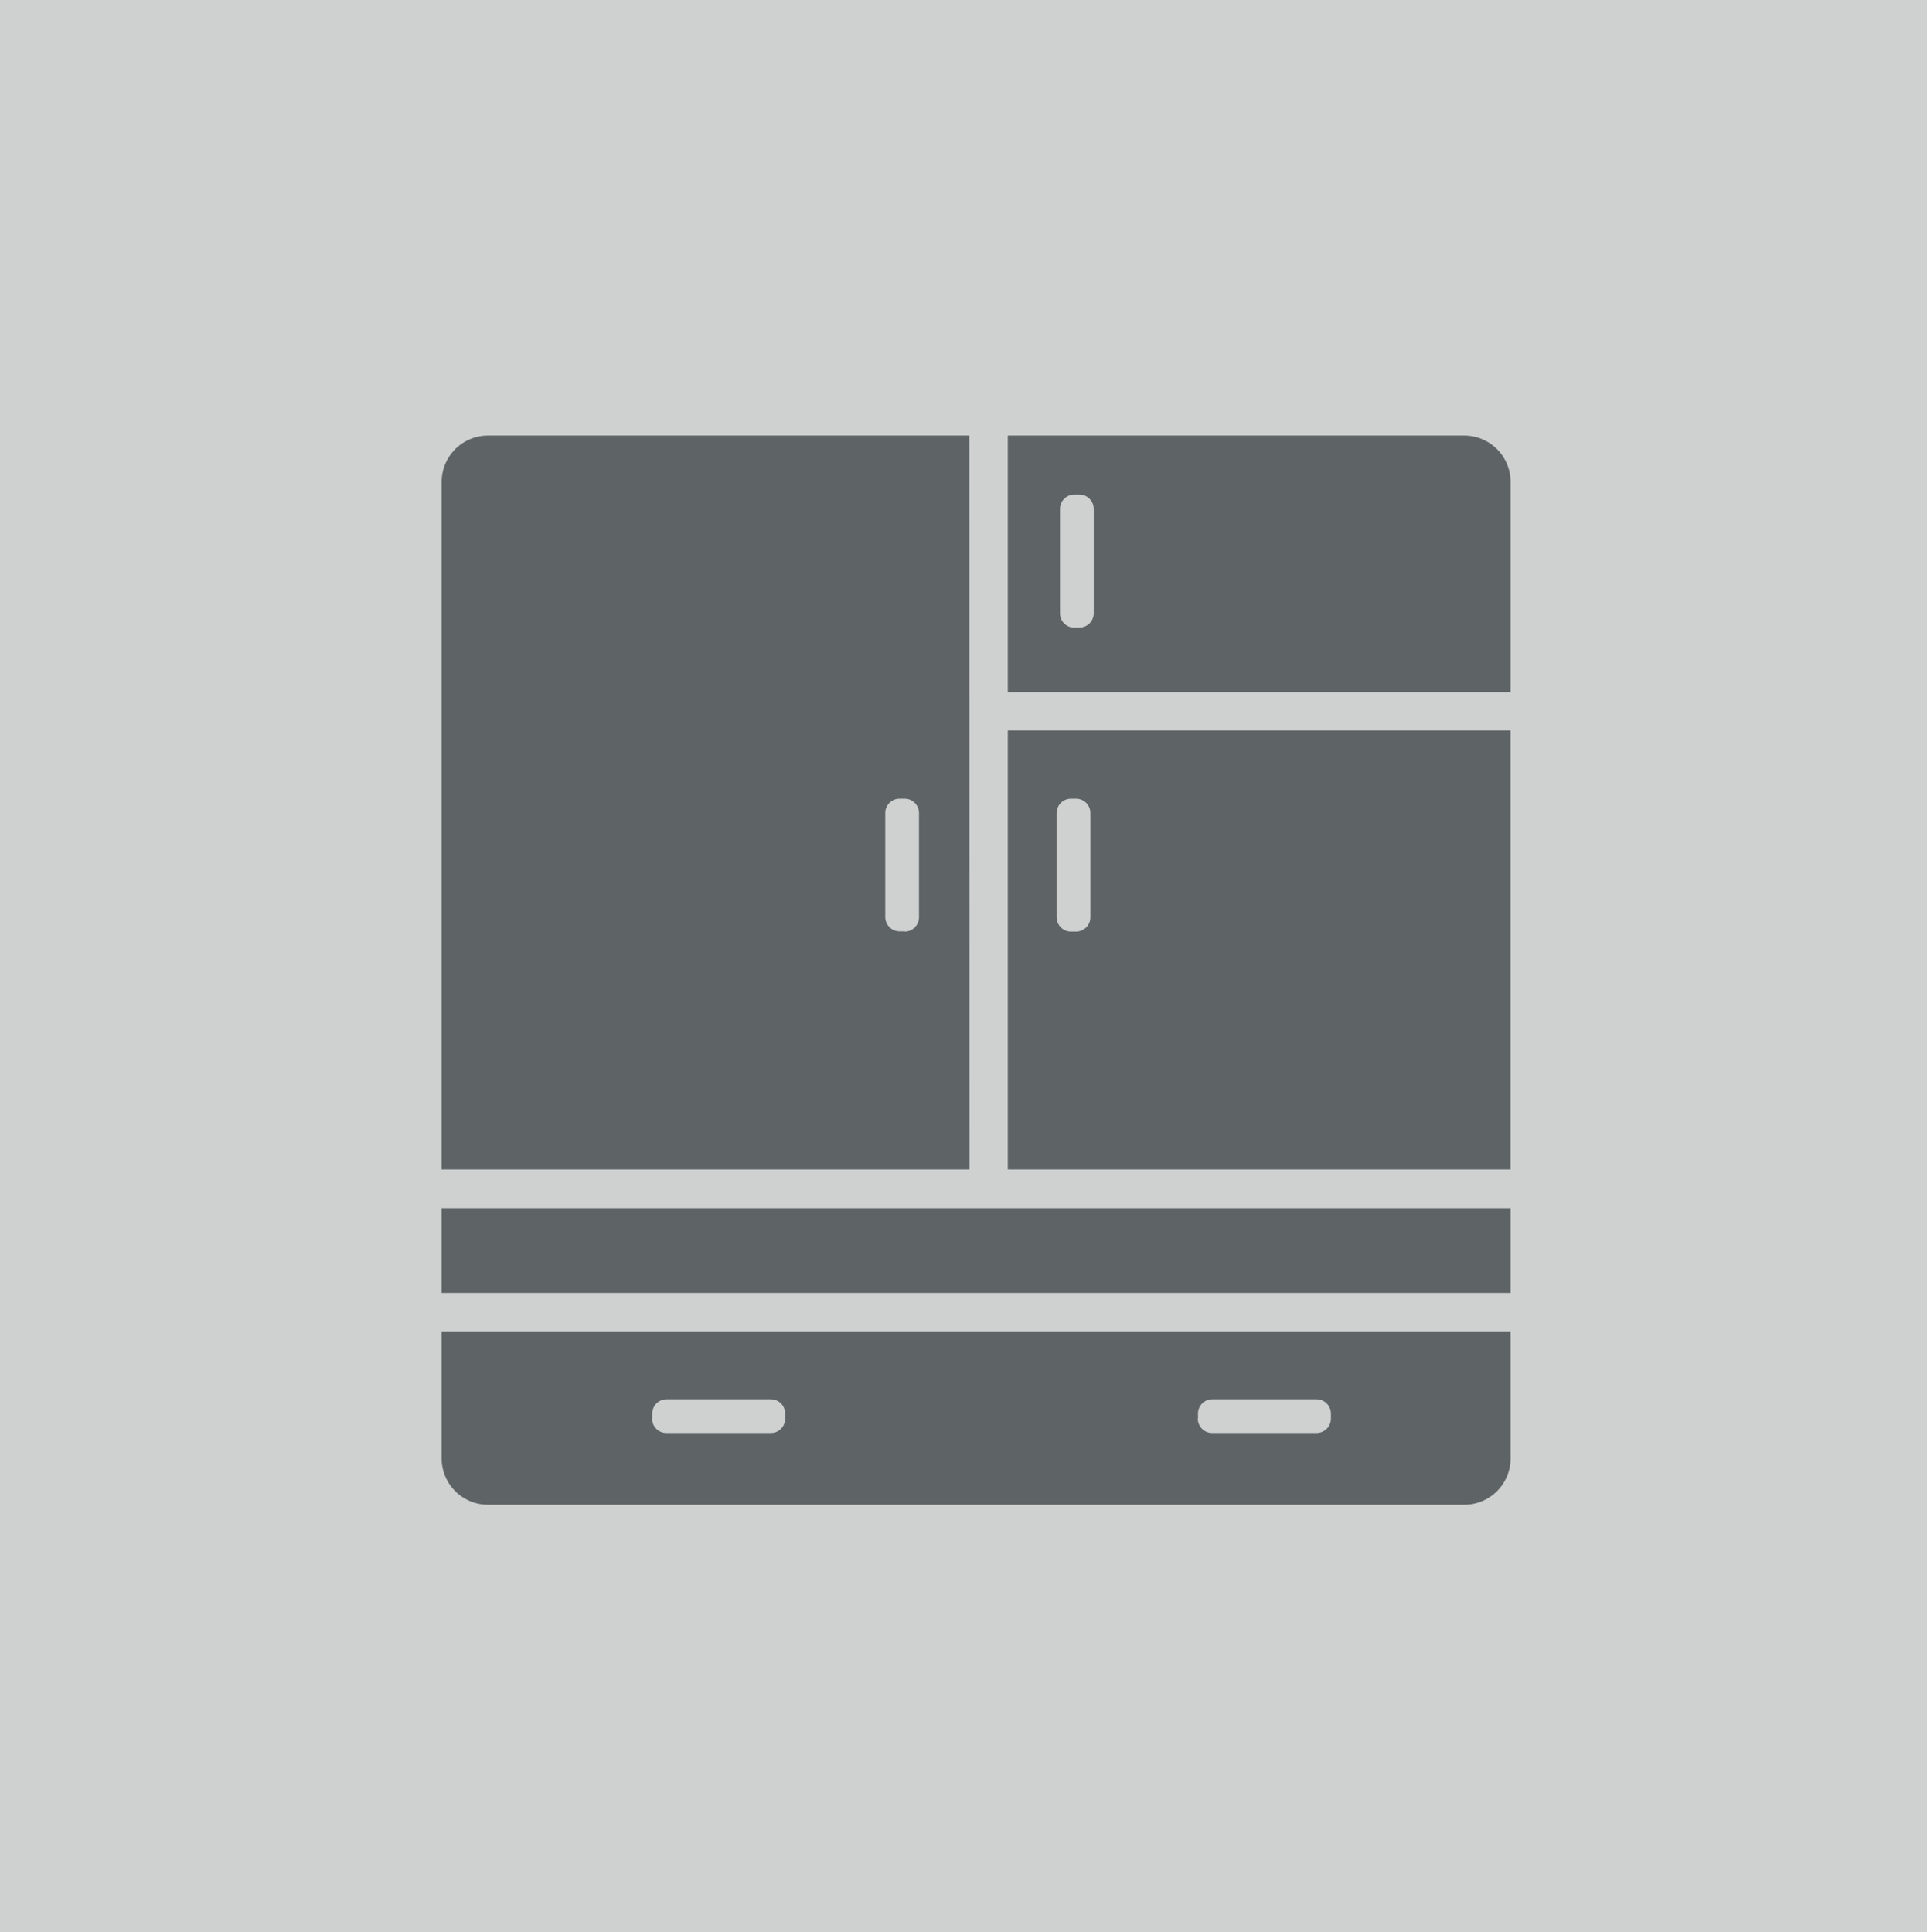 <svg xmlns="http://www.w3.org/2000/svg" viewBox="0 0 322.88 323.81"><defs><style>.cls-1{fill:#797f80;}.cls-2{fill:#5e6465;}.cls-3{fill:#fff;opacity:0.7;}</style></defs><title>Artboard 13</title><g id="FRESH_AIR" data-name="FRESH AIR"><rect class="cls-1" x="-1122.35" y="-240.84" width="2558.59" height="1587.19"/><rect class="cls-2" x="-263.3" y="-233.85" width="835.2" height="768.83"/><path class="cls-3" d="M322.88,323.81H0V0H322.88ZM74,202.48v14.2H253.11v-14.2ZM162.41,73H81.72A7.77,7.77,0,0,0,74,80.79V196h88.44Zm-10.82,83.09h-.87a2.4,2.4,0,0,1-2.39-2.39V136.25a2.4,2.4,0,0,1,2.39-2.39h.87a2.4,2.4,0,0,1,2.39,2.39v17.49A2.4,2.4,0,0,1,151.59,156.13ZM74,223.13v21.3a7.77,7.77,0,0,0,7.75,7.75H245.36a7.77,7.77,0,0,0,7.75-7.75v-21.3Zm35.29,14.64v-.87a2.4,2.4,0,0,1,2.39-2.39h17.49a2.4,2.4,0,0,1,2.39,2.39v.87a2.4,2.4,0,0,1-2.39,2.39H111.66A2.4,2.4,0,0,1,109.26,237.77Zm91.44,0v-.87a2.4,2.4,0,0,1,2.39-2.39h17.49A2.4,2.4,0,0,1,223,236.9v.87a2.4,2.4,0,0,1-2.39,2.39H203.1A2.4,2.4,0,0,1,200.7,237.77ZM168.86,122.43V196h84.24V122.43Zm11.45,33.7h-.87a2.4,2.4,0,0,1-2.39-2.39V136.25a2.4,2.4,0,0,1,2.39-2.39h.87a2.4,2.4,0,0,1,2.39,2.39v17.49A2.4,2.4,0,0,1,180.31,156.13ZM253.11,116V80.79A7.77,7.77,0,0,0,245.36,73h-76.5V116Zm-72.19-10.81H180a2.4,2.4,0,0,1-2.39-2.39V85.28A2.4,2.4,0,0,1,180,82.89h.87a2.4,2.4,0,0,1,2.39,2.39v17.49A2.4,2.4,0,0,1,180.92,105.17Z"/></g></svg>